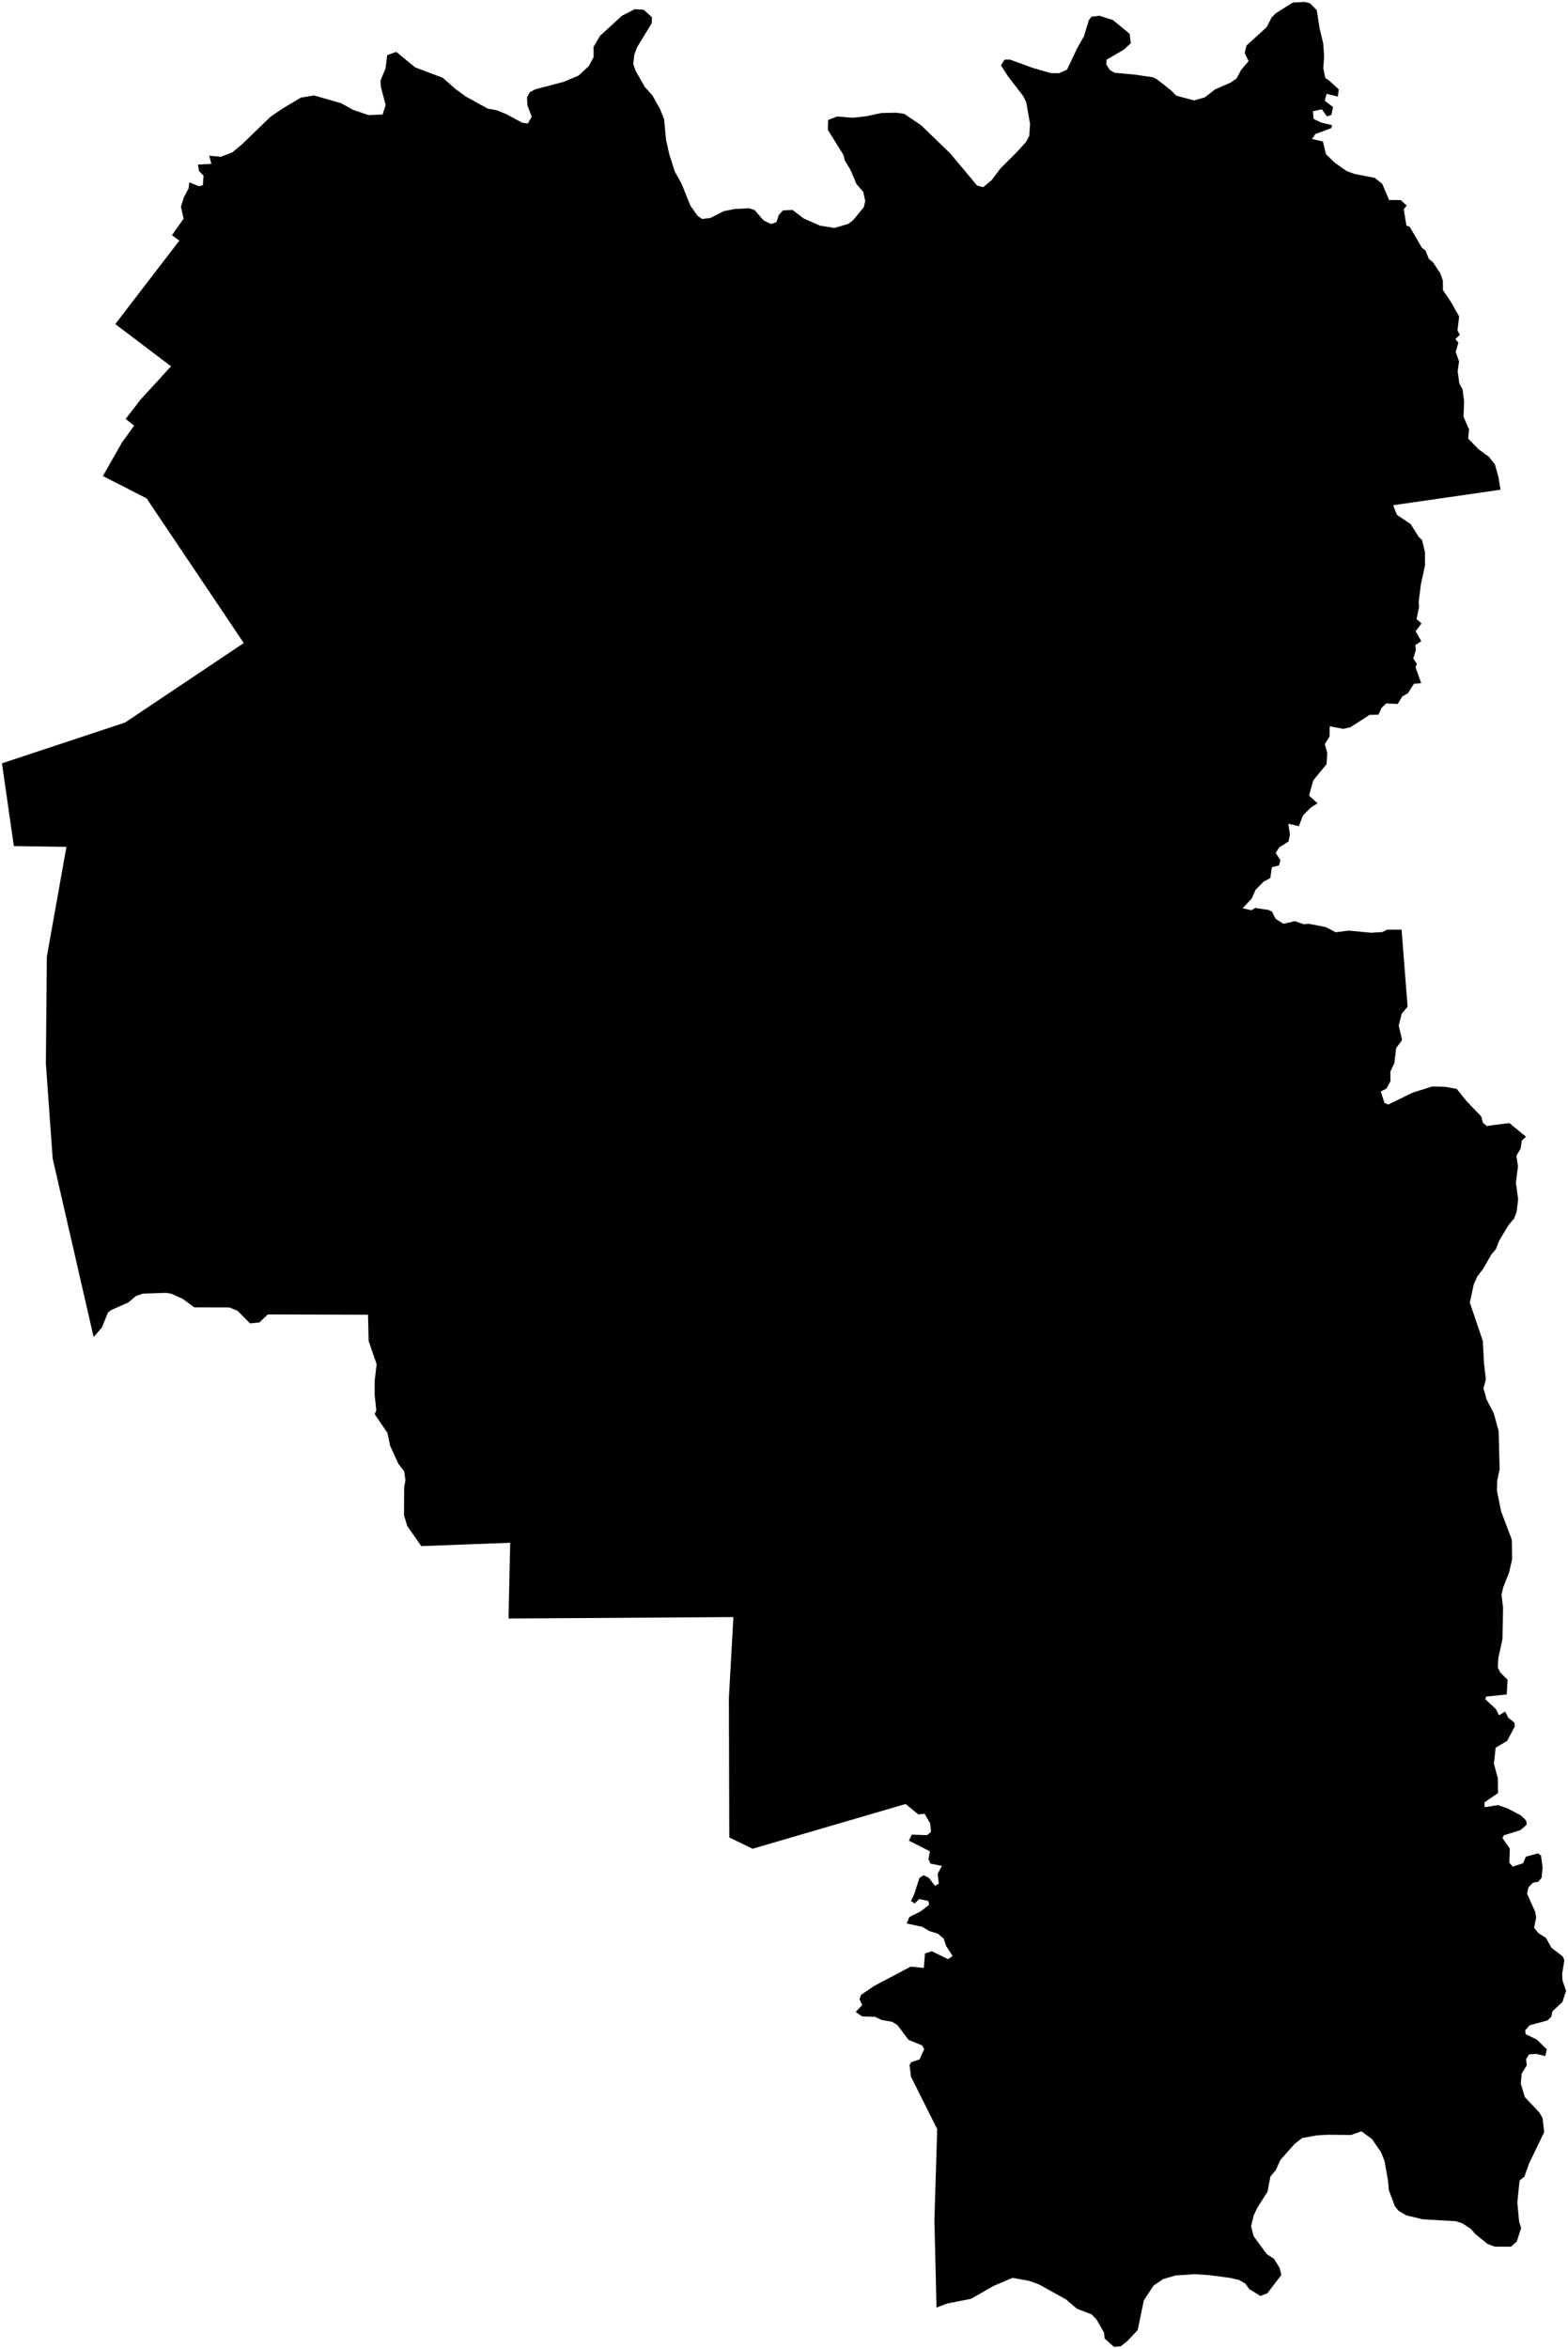 <?xml version="1.0"?>
<svg xmlns="http://www.w3.org/2000/svg" version="1.2" baseProfile="tiny" width="800" height="1198" viewBox="0 0 800 1198" stroke-linecap="round" stroke-linejoin="round">
<g id="4209854">
<path d="M 788.39 1048.68 783.78 1047.55 780.08 1047.86 778.63 1050.27 778.96 1053.4 776.34 1057.66 775.92 1062.8 777.98 1069.61 785.27 1077.32 787.04 1080.26 787.84 1087.46 780.12 1103.52 777.75 1110.17 775.29 1112.16 774.15 1123.35 775.04 1132.94 776.07 1136.42 773.87 1143.25 770.94 1145.91 762.63 1145.86 758.98 1144.53 752.82 1139.54 750.33 1136.74 746.11 1133.99 742.77 1132.91 725.86 1131.92 717.33 1129.87 713.49 1127.52 711.65 1125.24 708.59 1117.05 708.2 1112.36 706.37 1102.1 704.64 1097.78 700.02 1091.03 694.62 1087.06 689.29 1088.93 677.36 1088.8 671.69 1089.15 664.39 1090.48 660.51 1093.49 653.23 1101.68 650.97 1106.78 648.16 1110.1 646.7 1117.81 641.65 1125.77 639.64 1129.89 638.3 1135.5 639.6 1140.52 646.34 1149.72 650.05 1152.12 652.85 1156.72 653.75 1160.34 646.59 1169.69 643.04 1171.01 637.38 1167.52 635.47 1164.81 632.19 1162.87 627.63 1161.81 617.24 1160.45 609.51 1159.91 599.77 1160.59 593.48 1162.39 588.59 1165.69 583.59 1173.26 580.43 1188.47 574.89 1194.33 571.75 1196.72 568.34 1197 563.6 1192.71 563.26 1189.71 559.38 1182.9 556.92 1180.42 549.45 1177.54 543.84 1172.77 530.28 1165.24 525.2 1163.35 516.58 1161.8 506.9 1165.93 495.37 1172.5 483.34 1174.85 477.81 1176.96 476.74 1132.46 478.16 1085.91 464.8 1059.21 464.06 1053.24 464.93 1051.78 469.14 1050.39 471.54 1045.14 470.48 1043.25 463.58 1040.44 457.84 1032.85 455.23 1031.22 449.77 1030.25 446.47 1028.66 439.96 1028.49 436.57 1026.2 439.92 1022.62 438.53 1019.63 439.33 1017.43 446.03 1012.89 464.67 1003.05 471.34 1003.74 471.93 996.33 475.45 995.22 483.72 999.27 486.03 997.65 482.7 992.48 481.48 988.76 478.46 986.23 474.19 984.92 470.46 982.72 462.59 981.06 463.97 977.74 469.62 974.95 474.06 971.52 473.6 969.58 469 968.56 466.68 970.89 464.78 969.55 466.42 966.16 469.09 957.81 471.27 956.44 473.97 957.84 477.03 961.89 478.97 960.74 478.42 955.62 480.54 951.7 474.76 950.49 473.72 948.24 474.45 944.24 463.72 938.8 465.22 935.73 472.96 936.01 475.01 934.35 474.62 930.07 471.73 925.1 468.54 925.42 462.04 920.11 384.01 942.93 372.08 937.17 371.88 866.03 374.19 824.77 259.44 825.51 260.31 786.87 214.93 788.58 207.79 778.32 206.13 772.93 206.21 758.63 206.85 754.97 206.2 750.44 203.24 746.57 199.03 737.38 197.7 730.87 191.18 721.29 191.98 719.36 191.17 711.69 191.16 704.22 192.17 695.8 188.08 684.01 187.77 670.56 136.68 670.4 132.32 674.51 127.57 674.98 121.08 668.47 116.96 666.83 99.1 666.79 93.24 662.48 87.29 659.8 84.69 659.4 72.9 659.8 69.31 661.06 65.41 664.35 56.59 668.24 55.09 669.42 52 677.05 47.77 681.96 26.87 590.87 23.41 542.46 23.9 487.99 33.89 431.92 7.07 431.54 1 389.32 63.8 368.53 124.37 327.98 74.78 254.18 52.5 242.8 62.29 225.58 68.45 217.1 64.1 213.69 71.6 203.93 87.26 186.83 58.82 165.29 91.48 122.76 87.74 119.95 93.67 111.54 92.3 105.53 93.74 100.72 96.24 96.09 96.58 93.01 101.52 94.98 103.5 94.48 103.85 89.62 101.53 87.2 101 83.94 107.83 83.58 106.75 79.41 112.68 79.99 118.55 77.69 123.68 73.4 138.13 59.43 144.63 55.07 153.52 49.78 160.28 48.69 174.11 52.66 180.1 56 188 58.71 195.19 58.41 196.78 53.56 194.39 44.64 194.1 41.14 196.71 34.89 197.54 28.15 202.16 26.46 211.8 34.35 225.96 39.71 232.33 45.37 237.84 49.34 248.89 55.41 253.39 56.21 258.3 58.22 266.37 62.55 269.29 63.01 271.3 59.49 269.06 53.66 268.89 49.75 270.23 47.09 272.92 45.61 287.76 41.69 295.12 38.58 300.42 33.7 302.88 29.09 302.83 23.91 306.12 18.28 317.37 8 323.86 4.7 328.41 4.97 332.64 8.8 332.53 11.82 325.12 23.95 323.68 27.69 323.07 32.65 324.41 36.37 328.98 44.36 332.91 48.74 336.72 55.54 338.82 60.8 339.84 71.43 341.43 78.48 344.25 87.44 347.76 93.75 352.29 104.98 355.96 110.14 358.19 111.68 362.27 111.23 369.32 107.7 374.77 106.6 382.06 106.22 384.95 107.09 389.59 112.42 393.33 114.22 396.13 113.32 397.31 109.73 399.44 107.33 404.34 107.06 410.05 111.44 418.42 115.1 425.72 116.27 432.79 114.19 435.34 112.22 440.69 105.71 441.46 102.53 440.41 97.81 437.02 93.96 433.92 86.65 431.06 81.89 430.3 78.96 422.34 66.21 422.56 61.16 427.12 59.42 435.09 60.05 441.81 59.31 449.71 57.64 457.26 57.49 461.3 58.05 469.98 63.9 484.84 78.27 498.53 94.64 501.63 95.48 505.96 91.85 510.45 85.9 518.74 77.62 523.52 72.34 525.14 69.3 525.54 63.18 523.57 52.08 522.07 49.02 514.32 38.97 510.67 33.35 512.54 30.4 515.28 30.41 527.26 34.74 536.29 37.32 540.33 37.32 544.41 35.52 549.77 24.22 553.01 18.61 555.53 10.34 556.74 8.58 560.89 8.01 567.86 10.25 576.37 17.27 576.92 22.06 573.38 25.33 564.57 30.45 564.43 32.8 566.21 35.71 568.7 37.11 579.06 38.07 588.18 39.42 590.33 40.48 597.58 46.18 600.07 48.77 609.16 51.22 614.64 49.68 619.85 45.64 627.88 42.13 630.86 40.07 633.22 35.7 637.04 31.14 635.05 27.04 635.98 23.2 646.23 13.88 648.76 8.98 650.76 6.87 659.63 1.27 665.71 1 668.31 1.64 671.82 5.18 673.23 14.22 675.11 22.19 675.57 28.69 675.15 34.78 676.15 39.75 678.44 41.36 683.04 45.6 682.6 49.24 676.82 47.85 675.91 51.4 680.12 54.6 679.3 58.59 676.99 59.39 674.43 55.76 669.87 56.75 670.2 60.67 674.17 62.55 679.66 63.84 679.2 65.38 671.12 68.35 669.43 70.88 674.95 72.17 676.51 78.64 680.99 82.98 686.98 87.21 691.08 88.72 701.37 90.72 705.2 93.73 708.73 102 714.65 102.06 717.71 104.83 716.18 106.73 717.56 115.04 719.25 115.67 725.43 126.34 727.25 127.73 729.04 132.1 731.01 133.64 734.74 139.2 736.17 143.14 736.17 147.93 740.14 153.76 744.46 161.41 743.61 168.56 744.82 170.76 742.54 172.93 744.09 174.75 742.69 179.46 744.42 184.38 743.71 189.34 744.55 195.59 746.23 198.65 746.99 204.88 746.68 212.54 749.49 218.98 749.09 223.71 754.38 229.14 759.62 232.95 762.71 236.86 764.52 243.35 765.55 249.78 710.78 257.69 712.69 262.56 719.7 267.27 723.74 273.68 725.56 275.48 727.08 281.87 727 288.62 724.93 298.11 723.8 307.06 724.02 309.48 722.74 315.8 725.27 317.98 722.27 321.92 725.14 327.03 722.14 328.98 722.35 331.67 721.05 335.83 722.85 338.49 722.26 340.46 725.09 348.46 721.43 348.74 718.27 353.6 715.45 355.23 713.12 359.03 707.22 358.8 704.89 361.02 703.24 364.53 698.82 364.59 688.92 370.96 685.3 371.76 678.44 370.42 678.33 375.66 675.92 379.54 677.19 383.97 676.82 389.74 670.08 397.96 667.87 405.76 672.22 409.73 668.91 411.77 664.8 415.88 662.68 421.36 657.3 420.16 658.15 425.67 657.4 429.21 652.66 432.19 650.88 435.01 653.3 438.76 652.53 441.44 648.93 442.31 648.13 447.84 644.71 449.68 640.55 453.87 638.69 458.22 634 463.26 638.38 464.25 640.51 463.09 647.3 464.13 649.07 465.06 650.83 468.66 654.8 471.17 660.66 469.82 665.27 471.41 667.67 471.15 676.37 472.83 681.5 475.5 688.02 474.64 699.64 475.74 705.31 475.37 707.81 474.15 715.09 474.15 718.16 513.46 715.16 517.04 713.62 523.05 715.38 530.45 712.31 534.59 711.43 542.16 709.36 546.65 709.45 551.38 707.38 555.19 704.48 556.7 706.35 562.5 708.25 563.37 720.88 557.24 730.85 554.11 737.57 554.34 743.26 555.4 748.14 561.51 755.69 569.36 756.63 572.7 758.51 574.31 770.07 572.79 778.58 579.77 776.46 581.74 775.79 585.85 773.67 589.49 774.48 594.9 773.41 603.3 774.57 611.64 773.82 617.99 772.52 621.5 769.62 624.87 764.9 632.79 763.19 637.15 761.01 639.67 756.66 647.23 753.94 650.71 751.95 654.92 749.91 664.38 756.52 683.87 757.14 695.35 758.1 703.53 756.86 708.02 758.48 713.8 762.15 720.9 764.6 729.86 765.12 749.4 763.89 755.09 763.72 760.2 765.88 770.85 771.36 785.4 771.47 795.45 769.91 802.12 766.96 809.56 766.08 813.29 766.88 820.04 766.56 835.98 764.43 845.71 764.21 850.57 765.55 853.16 769.19 856.73 768.73 864.24 758.22 865.31 757.79 866.66 763.17 871.65 764.79 874.85 767.94 872.95 769.53 876.12 772.56 878.51 772.93 880.42 768.92 887.97 763.09 891.37 762.21 899.59 764.21 907.04 764.28 914.55 757.34 919.3 757.52 921.75 764.32 920.66 769.11 922.34 775.97 925.94 778.67 928.59 778.93 930.63 775.67 933.47 767.38 936.04 766.54 937.45 770.33 942.91 770.04 950.08 771.82 952.04 777.11 950.32 778.49 946.97 784.69 945.29 786.23 946.41 787.04 952.45 786.54 957.68 784.9 959.74 782.09 960.27 779.78 962.66 779.13 965.92 783.28 975.12 783.75 978.05 782.69 983.2 784.95 985.99 788.76 988.42 791.61 993.49 797.3 997.84 798.14 999.77 797.01 1006.76 797.21 1010.14 799 1015.47 797.16 1021.08 792.08 1025.82 791.42 1028.75 789.42 1030.54 780.46 1032.95 778.14 1035.56 778.39 1037.51 783.97 1040.17 789.21 1045.23 788.39 1048.68 Z"/>
</g>
</svg>